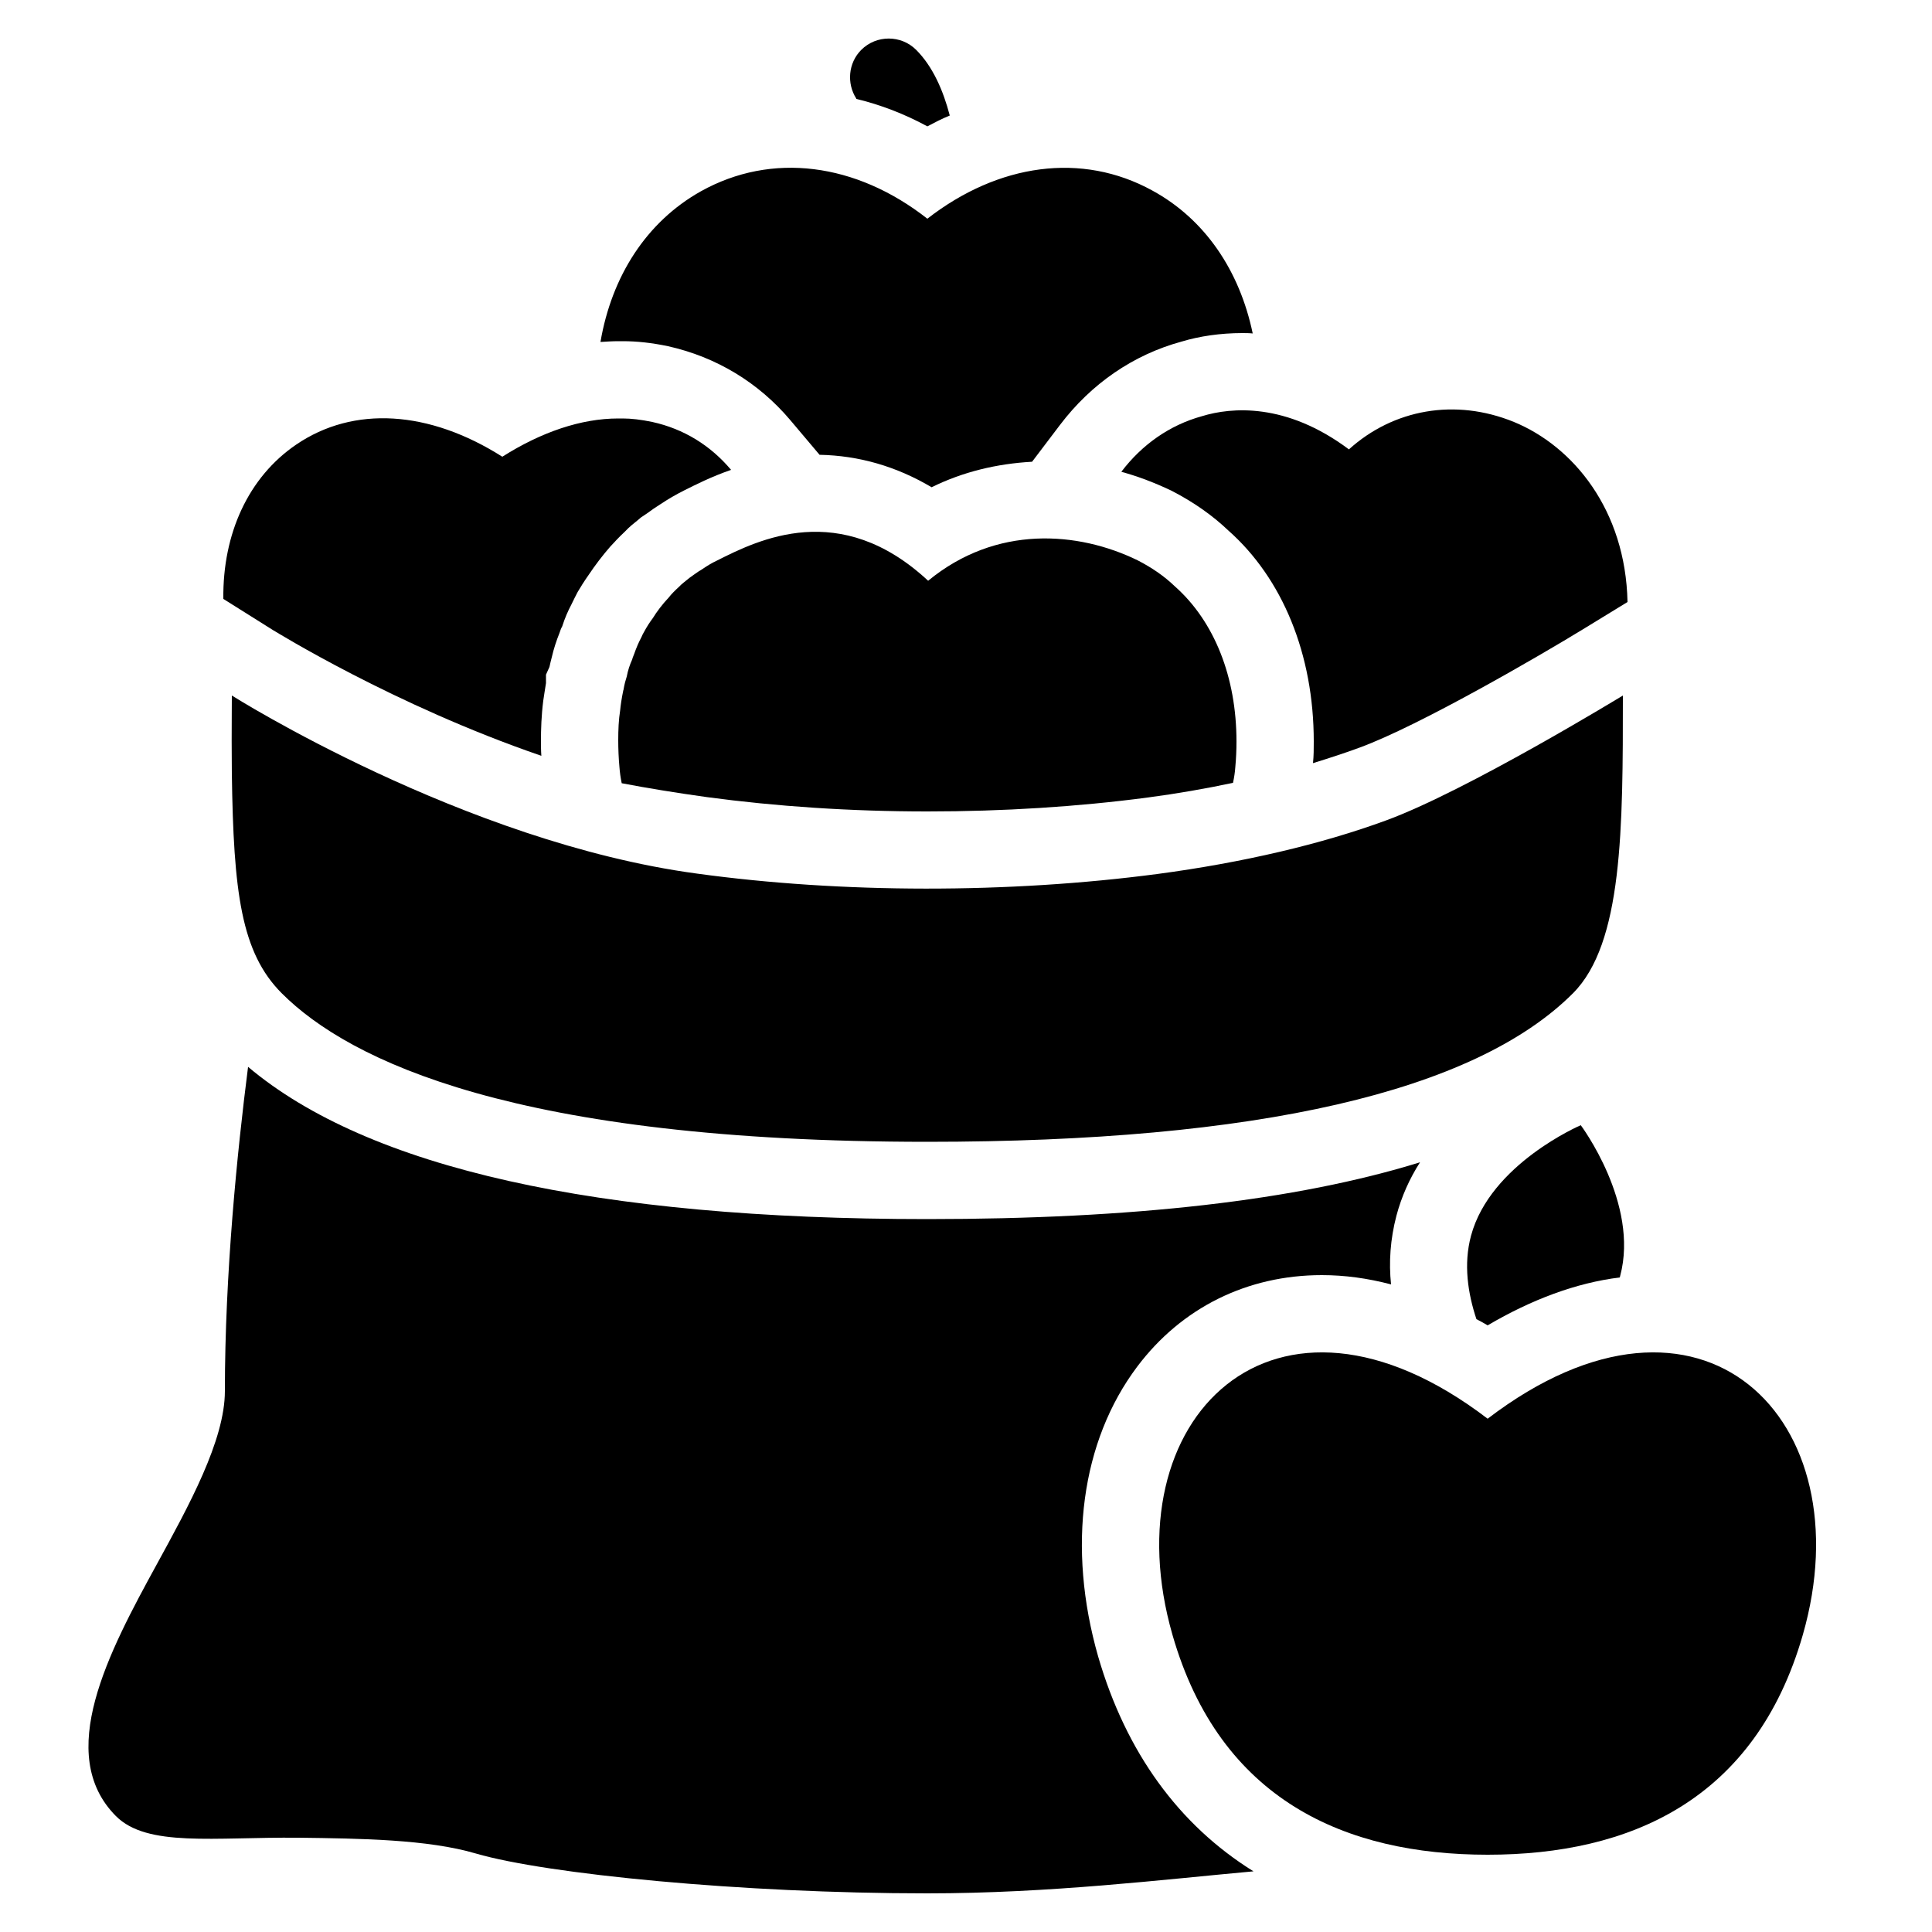 <?xml version="1.0" encoding="iso-8859-1"?>
<!-- Generator: Adobe Illustrator 24.0.0, SVG Export Plug-In . SVG Version: 6.00 Build 0)  -->
<svg version="1.1" id="Layer_1" xmlns="http://www.w3.org/2000/svg" xmlns:xlink="http://www.w3.org/1999/xlink" x="0px" y="0px"
	 viewBox="0 0 50 50" style="enable-background:new 0 0 50 50;" xml:space="preserve">
<path d="M30.344,42.312c-1.605-5.577,2.616-9.827,8.156-5.596c5.54-4.231,9.76,0.019,8.156,5.596C45.425,46.59,42.179,48,38.5,48
	S31.575,46.59,30.344,42.312z"/>
<path d="M32,19.19c0,0.22-0.01,0.44-0.03,0.66c-0.01,0.14-0.03,0.27-0.06,0.41c-0.71,0.15-1.45,0.28-2.21,0.38
	C27.88,20.88,25.96,21,24,21c-1.99,0-3.91-0.13-5.7-0.37c-0.79-0.11-1.53-0.23-2.21-0.36c-0.03-0.14-0.05-0.29-0.06-0.43
	C16.01,19.62,16,19.38,16,19.16c0-0.27,0.01-0.53,0.05-0.78c0.01-0.12,0.04-0.32,0.08-0.51c0-0.01,0.01-0.02,0.01-0.04
	c0.02-0.12,0.05-0.23,0.08-0.32c0.03-0.16,0.08-0.31,0.14-0.44c0-0.01,0.02-0.07,0.05-0.14c0.06-0.17,0.12-0.31,0.19-0.44
	c0.02-0.05,0.04-0.09,0.07-0.14c0.07-0.13,0.14-0.24,0.23-0.36c0.09-0.15,0.24-0.35,0.41-0.53c0.06-0.08,0.16-0.18,0.27-0.28
	c0.04-0.05,0.16-0.14,0.27-0.23c0.09-0.06,0.2-0.15,0.31-0.21c0.13-0.09,0.26-0.17,0.39-0.23c1.07-0.54,3.19-1.6,5.47,0.52
	c1.76-1.45,3.88-1.28,5.42-0.53c0.37,0.19,0.69,0.41,0.96,0.67C31.43,16.08,32,17.53,32,19.19z"/>
<path d="M24.58,2.99c-0.2,0.08-0.39,0.18-0.58,0.28c-0.59-0.32-1.21-0.56-1.84-0.71V2.55c-0.25-0.39-0.21-0.92,0.13-1.26
	c0.39-0.39,1.03-0.39,1.42,0C24.14,1.72,24.41,2.34,24.58,2.99z"/>
<path d="M36.14,31.46c-0.16,0.61-0.2,1.21-0.14,1.78C35.39,33.08,34.8,33,34.21,33c-1.93,0-3.63,0.84-4.78,2.37
	c-1.45,1.93-1.82,4.67-1.01,7.5c0.72,2.48,2.09,4.36,4.02,5.56C30.12,48.64,27.17,49,24,49c-4.82,0-9.86-0.5-11.68-1.03
	c-1.25-0.37-3.02-0.39-4.59-0.41C5.52,47.54,3.81,47.81,3,47c-1.59-1.6-0.19-4.24,1.06-6.52c0.82-1.5,1.76-3.2,1.76-4.48
	c0-3.04,0.32-6.2,0.6-8.39c3.11,2.62,9.01,3.94,17.58,3.94c5.32,0,9.55-0.48,12.75-1.47C36.48,30.5,36.27,30.97,36.14,31.46z"/>
<path d="M41.93,33.02c0,0.01-0.01,0.03-0.01,0.04c-1.13,0.14-2.28,0.57-3.42,1.24c-0.1-0.06-0.19-0.11-0.29-0.16
	c-0.22-0.66-0.34-1.42-0.14-2.16c0.5-1.86,2.84-2.86,2.84-2.86S42.43,31.15,41.93,33.02z"/>
<path d="M32.42,8.63c-0.09-0.01-0.18-0.01-0.27-0.01c-0.56,0-1.11,0.08-1.57,0.22c-1.25,0.34-2.34,1.09-3.15,2.16l-0.72,0.95
	c-0.91,0.05-1.79,0.26-2.6,0.66c-0.91-0.54-1.88-0.82-2.9-0.84l-0.76-0.9c-0.82-0.97-1.91-1.63-3.16-1.91
	c-0.43-0.09-0.81-0.13-1.17-0.13H16c-0.15,0-0.3,0.01-0.46,0.02c0.29-1.7,1.19-3.11,2.6-3.9c1.83-1.02,4.01-0.74,5.86,0.71
	c1.84-1.43,4-1.73,5.82-0.73C31.18,5.67,32.08,7,32.42,8.63z"/>
<path d="M35.875,21.231c-1.668,0.614-3.714,1.094-5.916,1.387c-3.855,0.509-8.177,0.505-11.925-0.01C12.002,21.796,6,18,6,18
	l-0.002,0.45C5.996,18.879,5.993,19.431,6,20.014c0.043,3.085,0.24,4.64,1.293,5.693C9.046,27.46,13.368,29.55,24,29.55
	c8.536,0,14.157-1.293,16.707-3.843C42,24.414,42,21.442,42,18C42,18,37.955,20.47,35.875,21.231z"/>
<path d="M42.12,15.58l-1.16,0.71c-1.08,0.66-4.22,2.49-5.78,3.06c-0.38,0.14-0.78,0.27-1.2,0.4C34,19.56,34,19.38,34,19.19
	c0-2.26-0.81-4.22-2.21-5.46c-0.41-0.39-0.89-0.73-1.47-1.03c-0.42-0.2-0.86-0.37-1.3-0.49c0.53-0.7,1.25-1.21,2.09-1.44
	c0.75-0.23,2.17-0.36,3.8,0.86c1.15-1.04,2.75-1.33,4.27-0.71C40.71,11.55,42.07,13.19,42.12,15.58z"/>
<path d="M18.92,12.16c-0.52,0.18-0.93,0.39-1.21,0.53c-0.2,0.1-0.41,0.22-0.62,0.36c-0.11,0.07-0.23,0.15-0.35,0.24l-0.15,0.1
	l-0.07,0.06c-0.11,0.09-0.23,0.18-0.35,0.31c-0.15,0.14-0.27,0.27-0.38,0.39c-0.2,0.23-0.39,0.48-0.55,0.72
	c-0.12,0.17-0.22,0.33-0.29,0.45c-0.06,0.12-0.11,0.21-0.16,0.32c-0.09,0.17-0.17,0.35-0.24,0.57c-0.03,0.05-0.05,0.11-0.07,0.17
	c-0.08,0.2-0.15,0.41-0.2,0.63c-0.02,0.07-0.04,0.16-0.06,0.25l-0.09,0.2v0.22c-0.03,0.17-0.05,0.33-0.07,0.45
	C14.01,18.52,14,18.88,14,19.16c0,0.13,0,0.27,0.01,0.4c-3.82-1.31-6.9-3.23-6.94-3.25L5.78,15.5c-0.02-1.69,0.65-3.15,1.88-3.99
	c1.49-1.02,3.45-0.89,5.34,0.31c1.01-0.64,2.04-0.99,3-0.99h0.12c0.22,0,0.47,0.03,0.76,0.09C17.7,11.1,18.39,11.53,18.92,12.16z"/>
</svg>